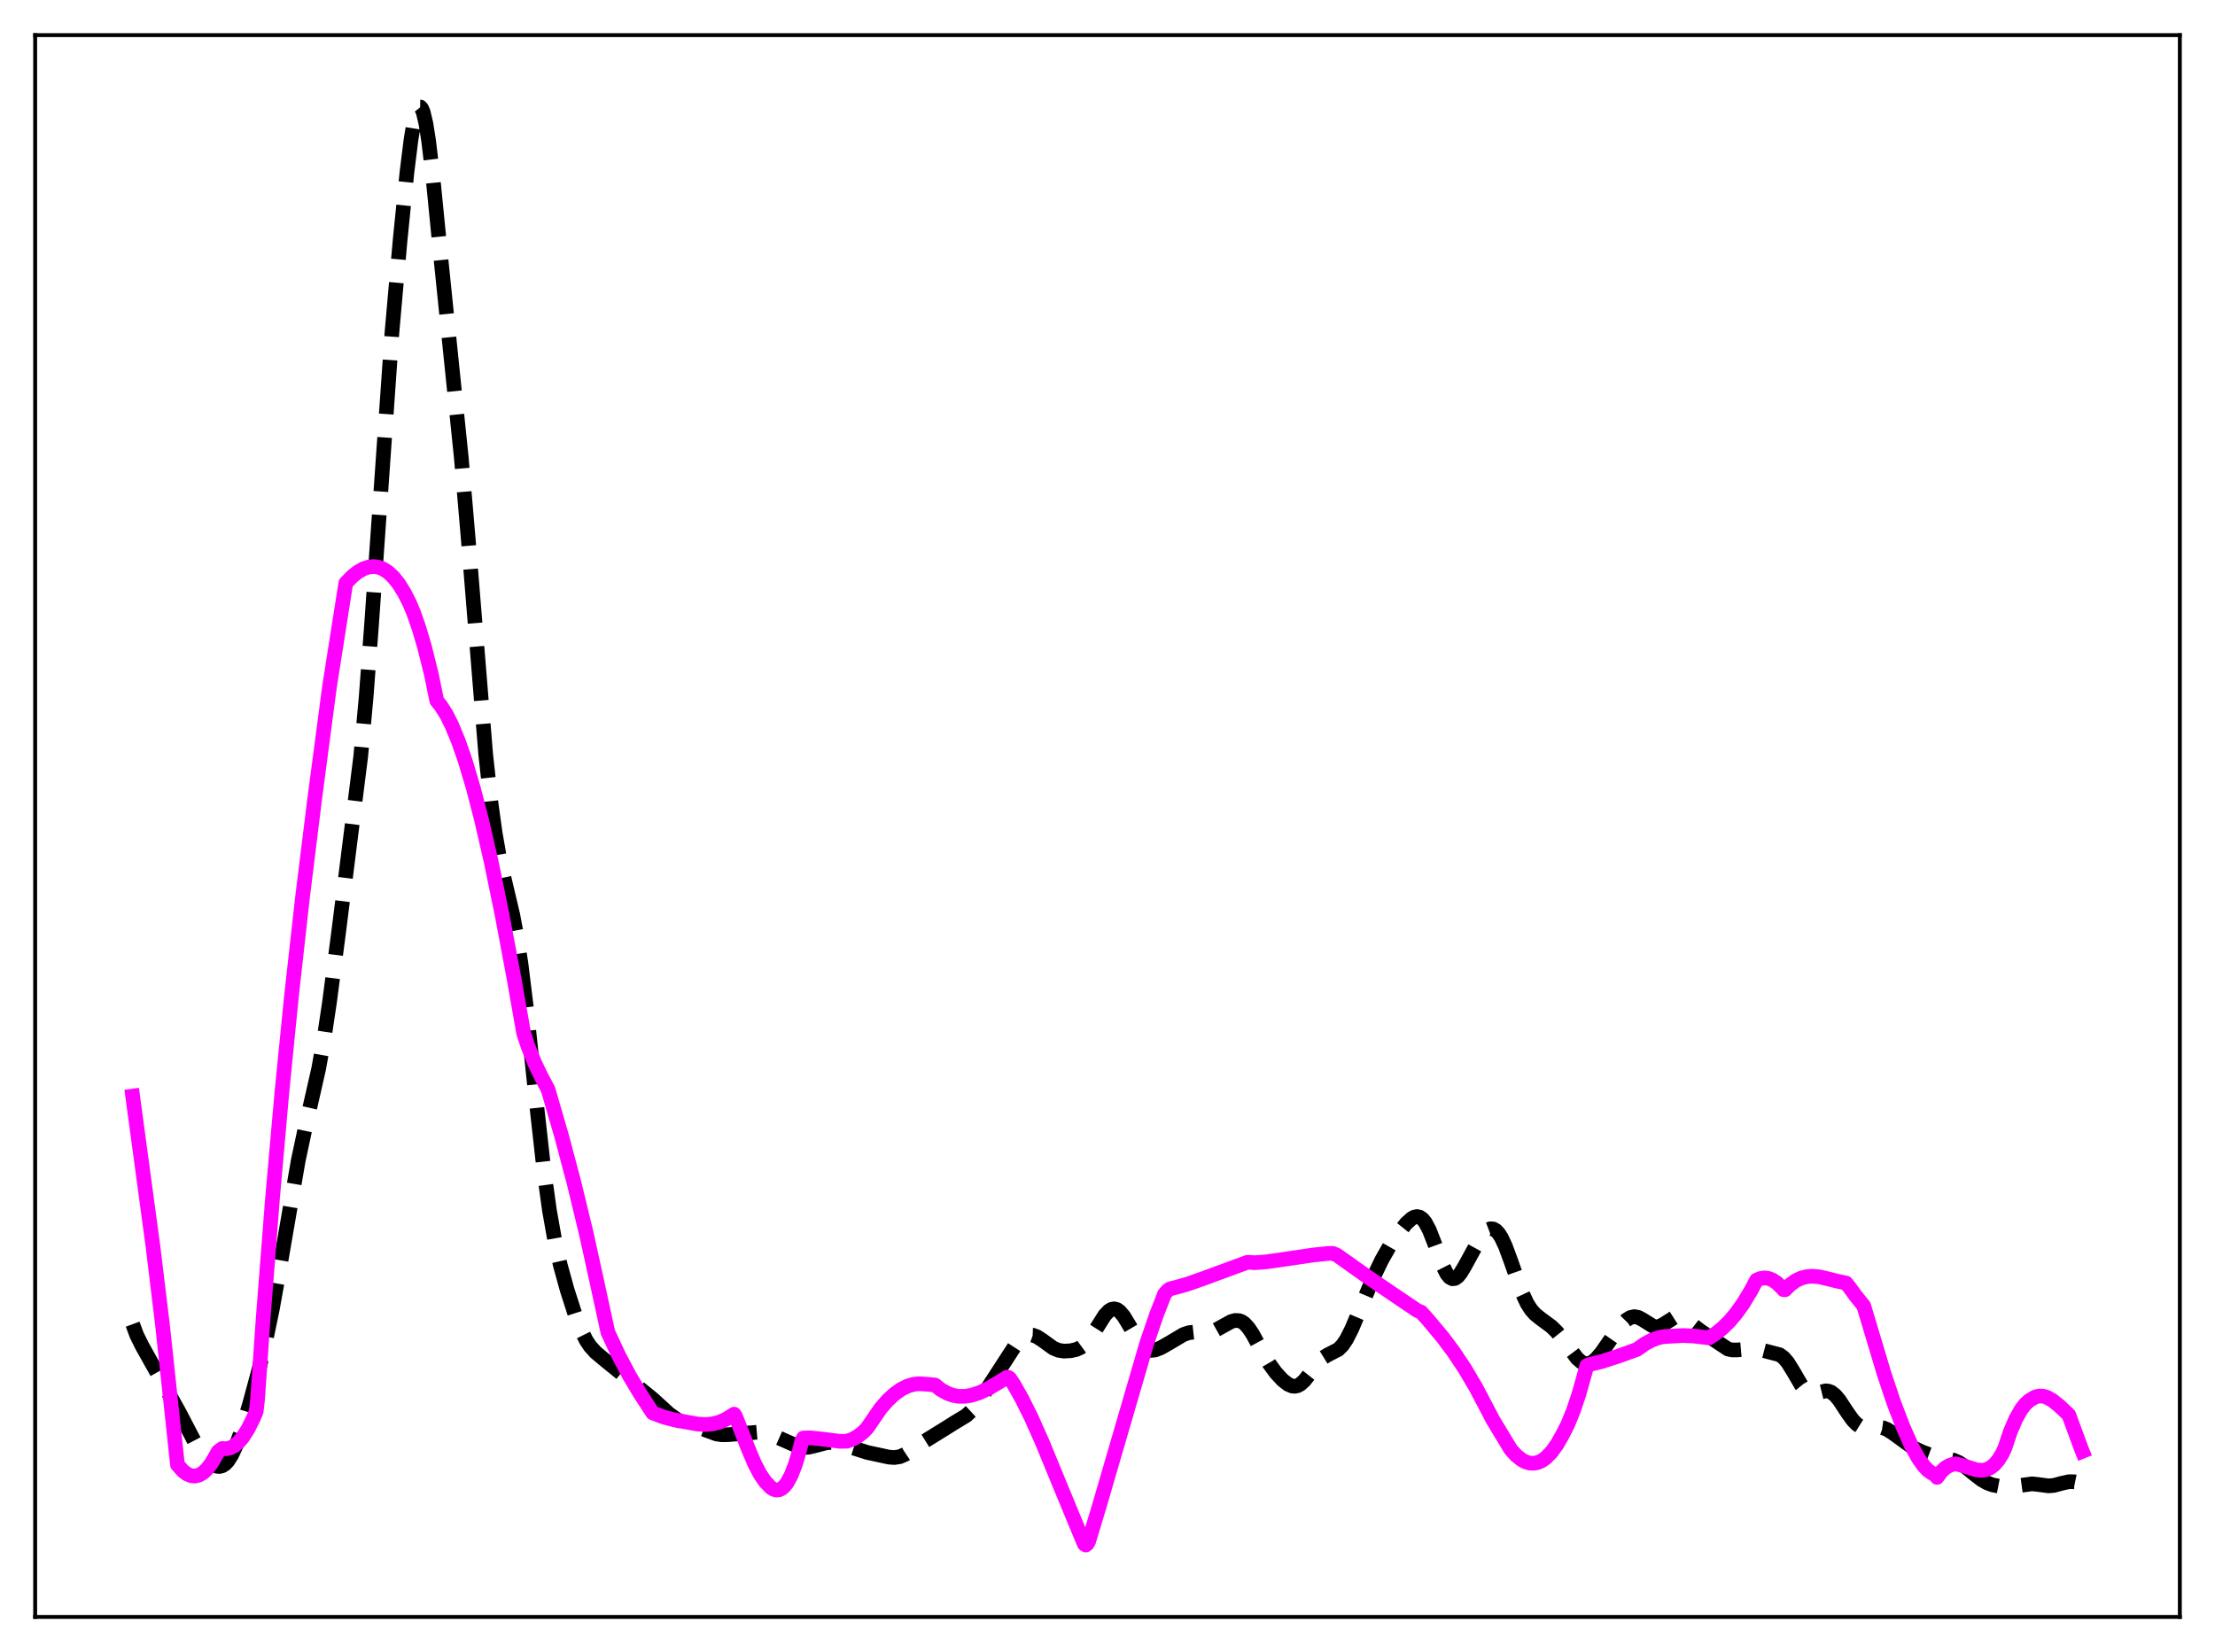 <?xml version="1.0" encoding="utf-8" standalone="no"?>
<!DOCTYPE svg PUBLIC "-//W3C//DTD SVG 1.1//EN"
  "http://www.w3.org/Graphics/SVG/1.1/DTD/svg11.dtd">
<svg xmlns:xlink="http://www.w3.org/1999/xlink" width="453.6pt" height="338.4pt" viewBox="0 0 453.6 338.4" xmlns="http://www.w3.org/2000/svg" version="1.1">
 <defs>
  <style type="text/css">*{stroke-linejoin: round; stroke-linecap: butt}</style>
 </defs>
 <g id="figure_1">
  <g id="patch_1">
   <path d="M 0 338.4 
L 453.6 338.4 
L 453.6 0 
L 0 0 
z
" style="fill: #ffffff"/>
  </g>
  <g id="axes_1">
   <g id="patch_2">
    <path d="M 7.2 331.2 
L 446.4 331.2 
L 446.4 7.2 
L 7.2 7.2 
z
" style="fill: #ffffff"/>
   </g>
   <g id="matplotlib.axis_1"/>
   <g id="matplotlib.axis_2"/>
   <g id="line2d_1">
    <path d="M 27.164 271.234 
L 27.998 273.475 
L 29.11 275.726 
L 36.617 289.115 
L 40.232 296.05 
L 41.622 298.101 
L 42.734 299.333 
L 43.568 299.984 
L 44.402 300.342 
L 44.959 300.384 
L 45.515 300.241 
L 46.071 299.889 
L 46.627 299.311 
L 47.461 298.007 
L 48.295 296.208 
L 49.407 293.168 
L 51.076 287.724 
L 53.022 280.536 
L 54.412 274.695 
L 55.802 267.962 
L 57.471 258.65 
L 61.085 237.671 
L 62.475 231.162 
L 65.256 218.922 
L 66.368 212.702 
L 67.48 205.263 
L 69.426 190.32 
L 73.875 154.903 
L 74.987 142.69 
L 76.1 127.789 
L 80.27 68.055 
L 81.939 49.163 
L 83.329 35.36 
L 84.163 28.65 
L 84.719 25.243 
L 85.275 22.943 
L 85.553 22.267 
L 85.831 21.927 
L 86.109 21.931 
L 86.387 22.28 
L 86.665 22.967 
L 87.221 25.314 
L 87.777 28.838 
L 88.612 35.863 
L 90.28 52.821 
L 92.226 71.923 
L 94.451 93.6 
L 95.841 109.822 
L 99.455 154.424 
L 100.568 164.626 
L 101.402 170.635 
L 102.236 175.378 
L 103.348 180.365 
L 105.016 187.43 
L 105.85 191.875 
L 106.685 197.384 
L 107.797 206.404 
L 109.743 224.947 
L 111.411 239.924 
L 112.523 247.955 
L 113.636 254.236 
L 114.748 259.154 
L 116.138 264.189 
L 117.806 269.39 
L 118.919 272.281 
L 120.031 274.524 
L 120.865 275.774 
L 121.977 277.005 
L 123.645 278.404 
L 133.655 286.54 
L 136.991 289.587 
L 138.66 290.781 
L 140.05 291.476 
L 141.718 292.009 
L 143.943 292.713 
L 146.723 293.724 
L 147.835 293.893 
L 149.225 293.862 
L 155.899 293.302 
L 157.011 293.528 
L 158.401 294.055 
L 163.406 296.264 
L 164.518 296.472 
L 165.63 296.439 
L 167.02 296.108 
L 169.245 295.514 
L 170.357 295.454 
L 171.469 295.596 
L 173.137 296.072 
L 177.586 297.506 
L 182.035 298.466 
L 183.147 298.55 
L 184.259 298.38 
L 185.371 297.898 
L 186.762 296.971 
L 188.986 295.441 
L 193.435 292.686 
L 195.381 291.459 
L 197.883 289.948 
L 198.995 288.916 
L 200.108 287.543 
L 201.776 285.059 
L 208.171 275.195 
L 209.005 274.321 
L 209.839 273.735 
L 210.673 273.462 
L 211.508 273.492 
L 212.342 273.796 
L 213.454 274.516 
L 215.678 276.129 
L 216.79 276.592 
L 217.903 276.756 
L 219.293 276.675 
L 220.405 276.422 
L 221.239 276.047 
L 222.073 275.435 
L 222.907 274.536 
L 224.02 272.924 
L 226.244 269.407 
L 227.078 268.522 
L 227.634 268.189 
L 228.19 268.093 
L 228.746 268.243 
L 229.302 268.636 
L 230.137 269.627 
L 231.249 271.468 
L 233.195 274.795 
L 234.029 275.789 
L 234.863 276.389 
L 235.697 276.609 
L 236.532 276.529 
L 237.644 276.112 
L 239.312 275.167 
L 242.371 273.35 
L 243.483 272.978 
L 244.595 272.857 
L 247.931 272.807 
L 249.044 272.408 
L 250.434 271.628 
L 252.102 270.71 
L 252.936 270.474 
L 253.77 270.515 
L 254.326 270.737 
L 254.883 271.134 
L 255.717 272.058 
L 256.551 273.325 
L 258.219 276.399 
L 259.887 279.285 
L 261.278 281.19 
L 262.668 282.688 
L 263.78 283.554 
L 264.614 283.909 
L 265.17 283.959 
L 265.726 283.838 
L 266.282 283.54 
L 267.117 282.786 
L 268.229 281.373 
L 270.175 278.828 
L 271.009 278.069 
L 271.843 277.554 
L 274.068 276.409 
L 274.902 275.572 
L 275.736 274.349 
L 276.848 272.155 
L 278.516 268.176 
L 281.297 261.541 
L 282.965 258.08 
L 284.633 255.151 
L 286.302 252.684 
L 287.97 250.606 
L 289.082 249.598 
L 289.638 249.299 
L 290.194 249.191 
L 290.75 249.317 
L 291.306 249.71 
L 291.863 250.39 
L 292.697 251.944 
L 293.809 254.79 
L 295.477 259.324 
L 296.311 260.959 
L 296.867 261.63 
L 297.423 261.93 
L 297.98 261.865 
L 298.536 261.468 
L 299.092 260.793 
L 299.926 259.412 
L 303.262 253.317 
L 304.097 252.334 
L 304.653 251.905 
L 305.209 251.694 
L 305.765 251.729 
L 306.321 252.03 
L 306.877 252.608 
L 307.433 253.463 
L 308.267 255.227 
L 309.379 258.236 
L 311.604 264.578 
L 312.716 266.969 
L 313.55 268.269 
L 314.384 269.205 
L 315.496 270.1 
L 317.721 271.739 
L 318.833 272.841 
L 320.223 274.576 
L 323.004 278.27 
L 323.838 278.978 
L 324.394 279.25 
L 324.95 279.345 
L 325.506 279.258 
L 326.062 278.998 
L 326.896 278.318 
L 328.008 277.01 
L 329.955 274.2 
L 331.901 271.534 
L 333.013 270.404 
L 333.847 269.877 
L 334.681 269.69 
L 335.516 269.849 
L 336.35 270.295 
L 338.574 271.678 
L 339.13 271.781 
L 339.686 271.723 
L 340.52 271.354 
L 343.023 269.762 
L 343.579 269.67 
L 344.135 269.74 
L 344.969 270.118 
L 346.081 270.945 
L 348.306 272.662 
L 353.867 276.329 
L 354.701 276.517 
L 355.813 276.512 
L 359.149 276.219 
L 360.54 276.482 
L 364.432 277.492 
L 365.266 278.106 
L 366.101 279.081 
L 367.213 280.872 
L 368.881 283.731 
L 369.715 284.757 
L 370.271 285.19 
L 370.827 285.419 
L 371.383 285.466 
L 372.218 285.304 
L 373.886 284.895 
L 374.442 284.95 
L 374.998 285.165 
L 375.832 285.813 
L 376.666 286.813 
L 378.335 289.358 
L 379.447 290.909 
L 380.281 291.76 
L 381.115 292.279 
L 381.949 292.493 
L 383.061 292.459 
L 384.73 292.326 
L 385.564 292.449 
L 386.398 292.766 
L 387.51 293.459 
L 391.681 296.482 
L 393.627 297.411 
L 395.573 298.124 
L 397.242 298.51 
L 400.022 299.08 
L 401.134 299.565 
L 402.246 300.273 
L 404.193 301.859 
L 405.861 303.141 
L 406.973 303.764 
L 408.085 304.17 
L 409.476 304.44 
L 411.144 304.531 
L 412.812 304.388 
L 416.149 303.936 
L 417.539 304.092 
L 419.485 304.358 
L 420.597 304.268 
L 422.266 303.815 
L 423.656 303.506 
L 424.768 303.508 
L 425.88 303.737 
L 426.436 303.904 
L 426.436 303.904 
" clip-path="url(#pde5c5f3f9c)" style="fill: none; stroke-dasharray: 11.1,4.8; stroke-dashoffset: 0; stroke: #000000; stroke-width: 3"/>
   </g>
   <g id="line2d_2">
    <path d="M 27.164 224.51 
L 31.334 255.372 
L 33.281 271.437 
L 34.949 286.99 
L 36.339 300.018 
L 37.451 301.287 
L 38.285 301.92 
L 39.12 302.271 
L 39.954 302.341 
L 40.788 302.139 
L 41.622 301.639 
L 42.456 300.838 
L 43.29 299.731 
L 44.124 298.312 
L 44.68 297.311 
L 45.515 296.701 
L 46.349 296.757 
L 47.183 296.562 
L 48.017 296.112 
L 48.851 295.401 
L 49.685 294.423 
L 50.797 292.69 
L 51.91 290.446 
L 52.466 289.129 
L 52.744 286.676 
L 53.856 270.523 
L 55.802 245.514 
L 57.749 223.508 
L 59.695 203.987 
L 61.919 184.069 
L 64.422 163.803 
L 67.48 140.653 
L 70.817 119.423 
L 72.207 118.011 
L 73.319 117.136 
L 74.431 116.503 
L 75.543 116.136 
L 76.656 116.048 
L 77.49 116.175 
L 78.324 116.475 
L 79.436 117.167 
L 80.548 118.199 
L 81.66 119.594 
L 82.773 121.379 
L 83.885 123.567 
L 84.719 125.563 
L 85.831 128.755 
L 86.943 132.534 
L 88.334 138.115 
L 89.446 143.542 
L 90.28 144.56 
L 91.392 146.316 
L 92.504 148.519 
L 93.894 151.882 
L 95.285 155.892 
L 96.953 161.511 
L 98.621 167.957 
L 100.568 176.433 
L 102.792 187.235 
L 105.294 200.571 
L 107.241 211.633 
L 108.075 214.175 
L 109.465 217.67 
L 110.855 220.559 
L 112.245 223.178 
L 115.026 232.768 
L 117.528 242.19 
L 120.031 252.531 
L 122.255 262.628 
L 124.479 272.883 
L 126.704 277.646 
L 128.928 281.851 
L 131.152 285.566 
L 133.655 289.402 
L 135.879 290.251 
L 138.104 290.838 
L 142.83 291.697 
L 144.499 291.796 
L 145.889 291.671 
L 147.279 291.322 
L 148.669 290.713 
L 150.338 289.668 
L 150.616 290.082 
L 153.118 296.469 
L 154.508 299.767 
L 155.62 301.91 
L 156.733 303.533 
L 157.845 304.696 
L 158.401 305.053 
L 158.957 305.211 
L 159.513 305.171 
L 160.069 304.917 
L 160.625 304.436 
L 161.181 303.723 
L 162.015 302.183 
L 162.85 300.046 
L 163.684 297.277 
L 164.24 295.059 
L 164.518 294.558 
L 165.908 294.521 
L 167.854 294.712 
L 172.025 295.231 
L 173.415 295.216 
L 174.528 294.833 
L 175.64 294.226 
L 176.752 293.362 
L 177.586 292.506 
L 180.366 288.455 
L 181.757 286.86 
L 183.147 285.566 
L 184.537 284.575 
L 185.927 283.891 
L 187.04 283.565 
L 188.152 283.434 
L 189.264 283.502 
L 190.098 283.564 
L 191.488 283.698 
L 192.6 284.611 
L 193.991 285.39 
L 195.103 285.796 
L 196.215 286.003 
L 197.605 286.014 
L 198.995 285.783 
L 200.664 285.234 
L 202.332 284.447 
L 204.556 283.129 
L 206.225 282.097 
L 206.503 282.136 
L 206.781 282.334 
L 207.615 283.579 
L 209.283 286.535 
L 211.229 290.455 
L 213.454 295.456 
L 217.068 304.241 
L 221.795 315.67 
L 222.073 316.305 
L 222.351 316.473 
L 222.629 316.263 
L 222.907 315.82 
L 225.132 308.452 
L 234.863 275.062 
L 236.81 269.366 
L 238.478 265.091 
L 239.034 264.419 
L 239.59 264.003 
L 240.702 263.726 
L 243.205 263.023 
L 246.819 261.739 
L 255.439 258.563 
L 255.995 258.567 
L 256.829 258.65 
L 259.331 258.468 
L 262.946 257.945 
L 269.063 257.047 
L 272.121 256.741 
L 272.955 256.741 
L 273.79 257.094 
L 280.463 261.827 
L 290.194 268.416 
L 291.028 268.773 
L 292.419 270.309 
L 295.477 273.97 
L 297.701 276.95 
L 299.926 280.287 
L 302.15 284.041 
L 304.097 287.734 
L 305.765 290.909 
L 309.379 296.897 
L 310.492 298.121 
L 311.604 299.01 
L 312.438 299.45 
L 313.272 299.691 
L 314.106 299.73 
L 314.94 299.561 
L 315.774 299.179 
L 316.609 298.58 
L 317.721 297.438 
L 318.833 295.898 
L 319.945 293.954 
L 321.057 291.773 
L 322.169 289.045 
L 323.282 285.757 
L 324.672 280.833 
L 324.95 279.736 
L 325.506 279.504 
L 328.008 278.885 
L 331.623 277.716 
L 335.238 276.402 
L 336.906 275.235 
L 338.296 274.489 
L 339.686 273.985 
L 340.798 273.778 
L 344.691 273.558 
L 346.915 273.67 
L 349.974 274.04 
L 351.364 273.154 
L 352.754 272.034 
L 354.145 270.666 
L 355.535 269.024 
L 356.925 267.084 
L 358.593 264.325 
L 359.706 262.214 
L 360.54 261.87 
L 361.374 261.757 
L 362.208 261.874 
L 363.042 262.216 
L 363.876 262.776 
L 364.988 263.854 
L 365.266 264.182 
L 365.544 264.197 
L 366.657 263.103 
L 367.769 262.309 
L 368.881 261.786 
L 369.993 261.499 
L 371.105 261.411 
L 372.496 261.528 
L 374.164 261.909 
L 376.388 262.461 
L 378.057 262.813 
L 378.613 263.511 
L 380.003 265.408 
L 381.671 267.497 
L 385.842 281.412 
L 387.788 287.231 
L 389.734 292.312 
L 391.403 296.078 
L 392.793 298.626 
L 393.905 300.21 
L 394.739 301.099 
L 395.573 301.711 
L 396.407 302.171 
L 396.686 302.613 
L 397.52 301.48 
L 398.354 300.684 
L 399.188 300.178 
L 400.022 299.912 
L 400.578 299.844 
L 401.968 300.204 
L 404.749 301.079 
L 405.861 301.175 
L 406.695 301.045 
L 407.529 300.688 
L 408.363 300.055 
L 409.198 299.097 
L 410.032 297.761 
L 410.588 296.558 
L 411.7 293.227 
L 412.812 290.636 
L 413.924 288.673 
L 414.758 287.605 
L 415.593 286.859 
L 416.705 286.186 
L 417.539 285.953 
L 418.373 285.971 
L 419.207 286.223 
L 420.319 286.853 
L 421.71 287.963 
L 423.656 289.801 
L 424.49 292.064 
L 426.158 296.595 
L 426.436 297.285 
L 426.436 297.285 
" clip-path="url(#pde5c5f3f9c)" style="fill: none; stroke: #ff00ff; stroke-width: 3; stroke-linecap: square"/>
   </g>
   <g id="patch_3">
    <path d="M 7.2 331.2 
L 7.2 7.2 
" style="fill: none; stroke: #000000; stroke-width: 0.8; stroke-linejoin: miter; stroke-linecap: square"/>
   </g>
   <g id="patch_4">
    <path d="M 446.4 331.2 
L 446.4 7.2 
" style="fill: none; stroke: #000000; stroke-width: 0.8; stroke-linejoin: miter; stroke-linecap: square"/>
   </g>
   <g id="patch_5">
    <path d="M 7.2 331.2 
L 446.4 331.2 
" style="fill: none; stroke: #000000; stroke-width: 0.8; stroke-linejoin: miter; stroke-linecap: square"/>
   </g>
   <g id="patch_6">
    <path d="M 7.2 7.2 
L 446.4 7.2 
" style="fill: none; stroke: #000000; stroke-width: 0.8; stroke-linejoin: miter; stroke-linecap: square"/>
   </g>
  </g>
 </g>
 <defs>
  <clipPath id="pde5c5f3f9c">
   <rect x="7.2" y="7.2" width="439.2" height="324"/>
  </clipPath>
 </defs>
</svg>
